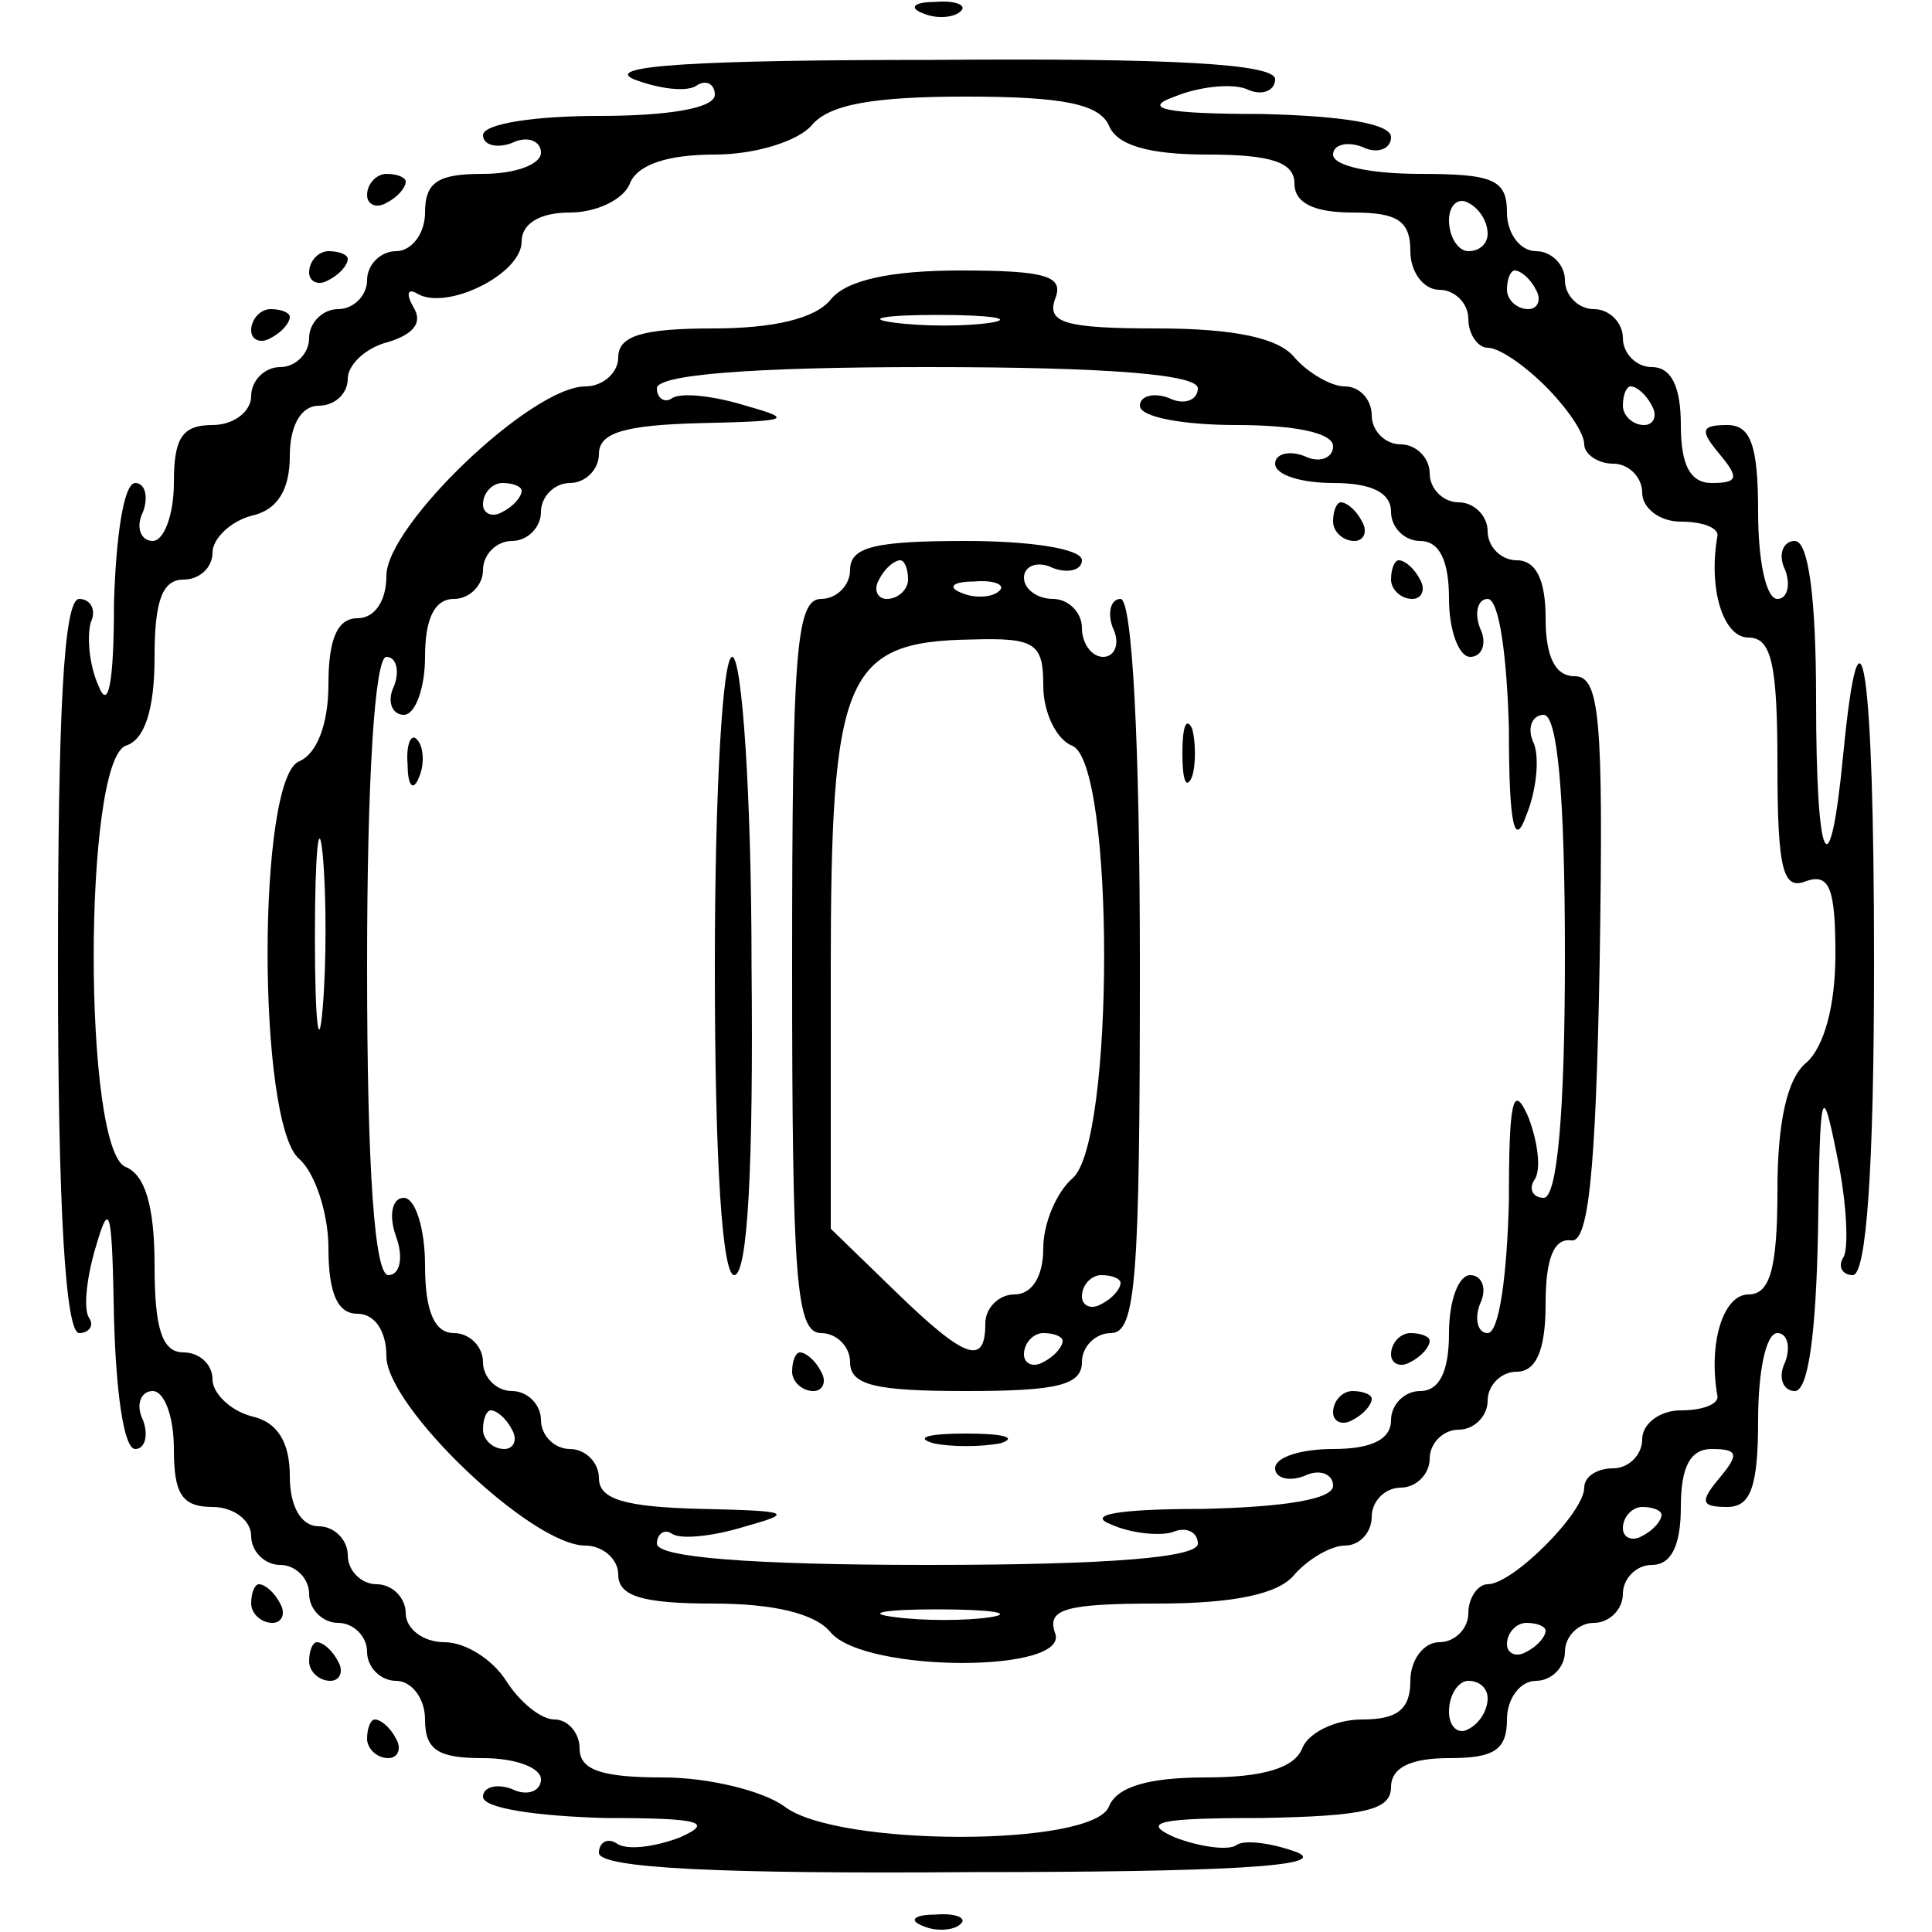 <?xml version="1.0" standalone="no"?>
<!DOCTYPE svg PUBLIC "-//W3C//DTD SVG 20010904//EN"
 "http://www.w3.org/TR/2001/REC-SVG-20010904/DTD/svg10.dtd">
<svg version="1.0" xmlns="http://www.w3.org/2000/svg"
 width="100pt" height="100pt" viewBox="0 0 100 100"
 preserveAspectRatio="xMidYMid meet">
<g transform="translate(0,100) scale(0.1,-0.1)"
fill="#000000" stroke="none">
<path d="M478 993 c7 -3 16 -2 19 1 4 3 -2 6 -13 5 -11 0 -14 -3 -6 -6z"/>
<path d="M328 959 c13 -5 28 -7 33 -3 5 3 9 0 9 -5 0 -7 -24 -11 -60 -11 -33
0 -60 -4 -60 -10 0 -5 7 -7 15 -4 8 4 15 1 15 -5 0 -6 -13 -11 -30 -11 -23 0
-30 -4 -30 -20 0 -11 -7 -20 -15 -20 -8 0 -15 -7 -15 -15 0 -8 -7 -15 -15 -15
-8 0 -15 -7 -15 -15 0 -8 -7 -15 -15 -15 -8 0 -15 -7 -15 -15 0 -8 -9 -15 -20
-15 -16 0 -20 -7 -20 -30 0 -16 -5 -30 -11 -30 -6 0 -9 7 -5 15 3 8 1 15 -4
15 -6 0 -10 -28 -11 -62 0 -42 -3 -56 -8 -43 -5 11 -6 26 -4 33 3 6 0 12 -6
12 -8 0 -11 -58 -11 -190 0 -127 4 -190 11 -190 5 0 8 4 5 8 -3 5 -1 22 4 38
7 24 8 16 9 -38 1 -38 5 -68 11 -68 5 0 7 7 4 15 -4 8 -1 15 5 15 6 0 11 -13
11 -30 0 -23 4 -30 20 -30 11 0 20 -7 20 -15 0 -8 7 -15 15 -15 8 0 15 -7 15
-15 0 -8 7 -15 15 -15 8 0 15 -7 15 -15 0 -8 7 -15 15 -15 8 0 15 -9 15 -20 0
-16 7 -20 30 -20 17 0 30 -5 30 -11 0 -6 -7 -9 -15 -5 -8 3 -15 1 -15 -4 0 -6
28 -10 63 -11 49 0 57 -2 39 -10 -13 -5 -28 -7 -33 -3 -5 3 -9 0 -9 -5 0 -8
63 -11 193 -10 130 0 184 3 169 10 -13 5 -28 7 -32 4 -4 -3 -19 -1 -32 4 -18
8 -8 10 45 10 53 1 67 4 67 16 0 10 10 15 30 15 23 0 30 4 30 20 0 11 7 20 15
20 8 0 15 7 15 15 0 8 7 15 15 15 8 0 15 7 15 15 0 8 7 15 15 15 10 0 15 10
15 30 0 21 5 30 16 30 14 0 14 -3 4 -15 -10 -12 -10 -15 4 -15 12 0 16 10 16
45 0 25 4 45 10 45 5 0 7 -7 4 -15 -4 -8 -1 -15 5 -15 7 0 11 30 12 83 1 75 2
78 10 38 5 -24 6 -48 3 -52 -3 -5 0 -9 5 -9 7 0 11 55 11 162 0 153 -7 200
-16 107 -7 -72 -14 -57 -14 29 0 53 -4 82 -11 82 -6 0 -9 -7 -5 -15 3 -8 1
-15 -4 -15 -6 0 -10 20 -10 45 0 35 -4 45 -16 45 -14 0 -14 -3 -4 -15 10 -12
10 -15 -4 -15 -11 0 -16 9 -16 30 0 20 -5 30 -15 30 -8 0 -15 7 -15 15 0 8 -7
15 -15 15 -8 0 -15 7 -15 15 0 8 -7 15 -15 15 -8 0 -15 9 -15 20 0 17 -7 20
-45 20 -25 0 -45 4 -45 10 0 5 7 7 15 4 8 -4 15 -1 15 5 0 7 -25 11 -67 12
-51 0 -62 3 -45 9 12 5 29 7 37 4 8 -4 15 -1 15 5 0 8 -54 11 -177 10 -122 0
-171 -3 -155 -10z m246 -24 c4 -10 20 -15 51 -15 33 0 45 -4 45 -15 0 -10 10
-15 30 -15 23 0 30 -4 30 -20 0 -11 7 -20 15 -20 8 0 15 -7 15 -15 0 -8 5 -15
10 -15 6 0 19 -9 30 -20 11 -11 20 -24 20 -30 0 -5 7 -10 15 -10 8 0 15 -7 15
-15 0 -8 9 -15 20 -15 11 0 19 -3 19 -7 -5 -28 3 -53 16 -53 12 0 15 -14 15
-66 0 -55 3 -65 15 -60 12 4 15 -4 15 -38 0 -27 -6 -48 -15 -56 -10 -8 -15
-31 -15 -66 0 -41 -4 -54 -15 -54 -13 0 -21 -25 -16 -53 0 -4 -8 -7 -19 -7
-11 0 -20 -7 -20 -15 0 -8 -7 -15 -15 -15 -8 0 -15 -4 -15 -10 0 -13 -37 -50
-50 -50 -5 0 -10 -7 -10 -15 0 -8 -7 -15 -15 -15 -8 0 -15 -9 -15 -20 0 -15
-7 -20 -25 -20 -14 0 -28 -7 -31 -15 -4 -10 -20 -15 -50 -15 -30 0 -46 -5 -50
-15 -8 -21 -141 -21 -168 0 -11 8 -39 15 -63 15 -32 0 -43 4 -43 15 0 8 -6 15
-13 15 -7 0 -18 9 -25 20 -7 11 -21 20 -32 20 -11 0 -20 7 -20 15 0 8 -7 15
-15 15 -8 0 -15 7 -15 15 0 8 -7 15 -15 15 -9 0 -15 10 -15 26 0 17 -6 28 -20
31 -11 3 -20 12 -20 19 0 8 -7 14 -15 14 -11 0 -15 12 -15 45 0 31 -5 47 -15
51 -22 9 -22 209 0 218 10 3 15 19 15 46 0 29 4 40 15 40 8 0 15 6 15 14 0 7
9 16 20 19 14 3 20 14 20 31 0 16 6 26 15 26 8 0 15 6 15 14 0 7 9 16 21 19
13 4 18 10 13 18 -4 7 -3 10 2 7 15 -9 54 10 54 27 0 9 9 15 25 15 14 0 28 7
31 15 4 10 20 15 44 15 21 0 43 7 50 15 9 11 32 15 80 15 51 0 69 -4 74 -15z
m196 -56 c0 -5 -4 -9 -10 -9 -5 0 -10 7 -10 16 0 8 5 12 10 9 6 -3 10 -10 10
-16z m25 -29 c3 -5 1 -10 -4 -10 -6 0 -11 5 -11 10 0 6 2 10 4 10 3 0 8 -4 11
-10z m60 -60 c3 -5 1 -10 -4 -10 -6 0 -11 5 -11 10 0 6 2 10 4 10 3 0 8 -4 11
-10z m5 -574 c0 -3 -4 -8 -10 -11 -5 -3 -10 -1 -10 4 0 6 5 11 10 11 6 0 10
-2 10 -4z m-60 -60 c0 -3 -4 -8 -10 -11 -5 -3 -10 -1 -10 4 0 6 5 11 10 11 6
0 10 -2 10 -4z m-30 -35 c0 -6 -4 -13 -10 -16 -5 -3 -10 1 -10 9 0 9 5 16 10
16 6 0 10 -4 10 -9z"/>
<path d="M430 845 c-8 -10 -30 -15 -61 -15 -37 0 -49 -4 -49 -15 0 -8 -8 -15
-17 -15 -28 0 -103 -72 -103 -98 0 -13 -6 -22 -15 -22 -10 0 -15 -10 -15 -34
0 -21 -6 -36 -15 -40 -22 -8 -22 -188 0 -206 8 -7 15 -28 15 -46 0 -24 5 -34
15 -34 9 0 15 -9 15 -22 0 -26 75 -98 103 -98 9 0 17 -7 17 -15 0 -11 12 -15
49 -15 31 0 53 -5 61 -15 18 -21 125 -21 116 0 -4 12 5 15 53 15 40 0 63 5 71
15 7 8 19 15 26 15 8 0 14 7 14 15 0 8 7 15 15 15 8 0 15 7 15 15 0 8 7 15 15
15 8 0 15 7 15 15 0 8 7 15 15 15 10 0 15 11 15 35 0 23 4 34 13 33 9 -2 13
33 15 145 2 126 0 147 -13 147 -10 0 -15 10 -15 30 0 20 -5 30 -15 30 -8 0
-15 7 -15 15 0 8 -7 15 -15 15 -8 0 -15 7 -15 15 0 8 -7 15 -15 15 -8 0 -15 7
-15 15 0 8 -6 15 -14 15 -7 0 -19 7 -26 15 -8 10 -31 15 -71 15 -48 0 -57 3
-53 15 5 12 -4 15 -49 15 -36 0 -59 -5 -67 -15z m83 -12 c-13 -2 -35 -2 -50 0
-16 2 -5 4 22 4 28 0 40 -2 28 -4z m107 -34 c0 -6 -7 -9 -15 -5 -8 3 -15 1
-15 -4 0 -6 23 -10 50 -10 30 0 50 -4 50 -11 0 -6 -7 -9 -15 -5 -8 3 -15 1
-15 -4 0 -6 14 -10 30 -10 20 0 30 -5 30 -15 0 -8 7 -15 15 -15 10 0 15 -10
15 -30 0 -16 5 -30 11 -30 6 0 9 7 5 15 -3 8 -1 15 4 15 6 0 10 -30 11 -67 0
-51 3 -62 9 -45 5 12 7 29 4 37 -4 8 -1 15 5 15 7 0 11 -40 11 -125 0 -81 -4
-125 -11 -125 -5 0 -8 4 -5 9 4 5 2 20 -3 33 -8 18 -10 8 -10 -44 -1 -38 -5
-68 -11 -68 -5 0 -7 7 -4 15 4 8 1 15 -5 15 -6 0 -11 -13 -11 -30 0 -20 -5
-30 -15 -30 -8 0 -15 -7 -15 -15 0 -10 -10 -15 -30 -15 -16 0 -30 -4 -30 -10
0 -5 7 -7 15 -4 8 4 15 1 15 -5 0 -7 -25 -11 -67 -12 -44 0 -61 -3 -48 -8 11
-5 26 -6 32 -4 7 3 13 0 13 -6 0 -7 -44 -11 -140 -11 -92 0 -140 4 -140 11 0
5 4 8 8 5 5 -3 22 -1 38 4 25 7 23 8 -23 9 -40 1 -53 5 -53 16 0 8 -7 15 -15
15 -8 0 -15 7 -15 15 0 8 -7 15 -15 15 -8 0 -15 7 -15 15 0 8 -7 15 -15 15
-10 0 -15 11 -15 35 0 19 -5 35 -11 35 -6 0 -8 -9 -4 -20 4 -11 2 -20 -4 -20
-7 0 -11 53 -11 160 0 97 4 160 10 160 5 0 7 -7 4 -15 -4 -8 -1 -15 5 -15 6 0
11 14 11 30 0 20 5 30 15 30 8 0 15 7 15 15 0 8 7 15 15 15 8 0 15 7 15 15 0
8 7 15 15 15 8 0 15 7 15 15 0 11 13 15 53 16 46 1 48 2 23 9 -16 5 -33 7 -38
4 -4 -3 -8 0 -8 5 0 7 48 11 140 11 96 0 140 -4 140 -11z m-350 -53 c0 -3 -4
-8 -10 -11 -5 -3 -10 -1 -10 4 0 6 5 11 10 11 6 0 10 -2 10 -4z m-103 -268
c-2 -24 -4 -7 -4 37 0 44 2 63 4 43 2 -21 2 -57 0 -80z m98 -218 c3 -5 1 -10
-4 -10 -6 0 -11 5 -11 10 0 6 2 10 4 10 3 0 8 -4 11 -10z m248 -97 c-13 -2
-35 -2 -50 0 -16 2 -5 4 22 4 28 0 40 -2 28 -4z"/>
<path d="M690 730 c0 -5 5 -10 11 -10 5 0 7 5 4 10 -3 6 -8 10 -11 10 -2 0 -4
-4 -4 -10z"/>
<path d="M440 705 c0 -8 -7 -15 -15 -15 -13 0 -15 -28 -15 -190 0 -162 2 -190
15 -190 8 0 15 -7 15 -15 0 -12 13 -15 60 -15 47 0 60 3 60 15 0 8 7 15 15 15
13 0 15 28 15 190 0 116 -4 190 -10 190 -5 0 -7 -7 -4 -15 4 -8 1 -15 -5 -15
-6 0 -11 7 -11 15 0 8 -7 15 -15 15 -8 0 -15 5 -15 11 0 6 7 9 15 5 8 -3 15
-1 15 4 0 6 -27 10 -60 10 -47 0 -60 -3 -60 -15z m30 -5 c0 -5 -5 -10 -11 -10
-5 0 -7 5 -4 10 3 6 8 10 11 10 2 0 4 -4 4 -10z m47 -6 c-3 -3 -12 -4 -19 -1
-8 3 -5 6 6 6 11 1 17 -2 13 -5z m23 -49 c0 -14 7 -28 15 -31 22 -9 22 -206 0
-224 -8 -7 -15 -23 -15 -36 0 -15 -6 -24 -15 -24 -8 0 -15 -7 -15 -15 0 -22
-10 -19 -47 17 l-33 32 0 133 c0 153 7 171 73 172 33 1 37 -2 37 -24z m40
-309 c0 -3 -4 -8 -10 -11 -5 -3 -10 -1 -10 4 0 6 5 11 10 11 6 0 10 -2 10 -4z
m-30 -30 c0 -3 -4 -8 -10 -11 -5 -3 -10 -1 -10 4 0 6 5 11 10 11 6 0 10 -2 10
-4z"/>
<path d="M720 700 c0 -5 5 -10 11 -10 5 0 7 5 4 10 -3 6 -8 10 -11 10 -2 0 -4
-4 -4 -10z"/>
<path d="M370 500 c0 -104 4 -160 10 -160 7 0 10 56 9 160 0 89 -5 160 -10
160 -5 0 -9 -70 -9 -160z"/>
<path d="M612 610 c0 -14 2 -19 5 -12 2 6 2 18 0 25 -3 6 -5 1 -5 -13z"/>
<path d="M211 604 c0 -11 3 -14 6 -6 3 7 2 16 -1 19 -3 4 -6 -2 -5 -13z"/>
<path d="M720 299 c0 -5 5 -7 10 -4 6 3 10 8 10 11 0 2 -4 4 -10 4 -5 0 -10
-5 -10 -11z"/>
<path d="M410 290 c0 -5 5 -10 11 -10 5 0 7 5 4 10 -3 6 -8 10 -11 10 -2 0 -4
-4 -4 -10z"/>
<path d="M690 269 c0 -5 5 -7 10 -4 6 3 10 8 10 11 0 2 -4 4 -10 4 -5 0 -10
-5 -10 -11z"/>
<path d="M483 253 c9 -2 25 -2 35 0 9 3 1 5 -18 5 -19 0 -27 -2 -17 -5z"/>
<path d="M190 899 c0 -5 5 -7 10 -4 6 3 10 8 10 11 0 2 -4 4 -10 4 -5 0 -10
-5 -10 -11z"/>
<path d="M160 859 c0 -5 5 -7 10 -4 6 3 10 8 10 11 0 2 -4 4 -10 4 -5 0 -10
-5 -10 -11z"/>
<path d="M130 829 c0 -5 5 -7 10 -4 6 3 10 8 10 11 0 2 -4 4 -10 4 -5 0 -10
-5 -10 -11z"/>
<path d="M130 170 c0 -5 5 -10 11 -10 5 0 7 5 4 10 -3 6 -8 10 -11 10 -2 0 -4
-4 -4 -10z"/>
<path d="M160 140 c0 -5 5 -10 11 -10 5 0 7 5 4 10 -3 6 -8 10 -11 10 -2 0 -4
-4 -4 -10z"/>
<path d="M190 100 c0 -5 5 -10 11 -10 5 0 7 5 4 10 -3 6 -8 10 -11 10 -2 0 -4
-4 -4 -10z"/>
<path d="M478 3 c7 -3 16 -2 19 1 4 3 -2 6 -13 5 -11 0 -14 -3 -6 -6z"/>
</g>
</svg>
